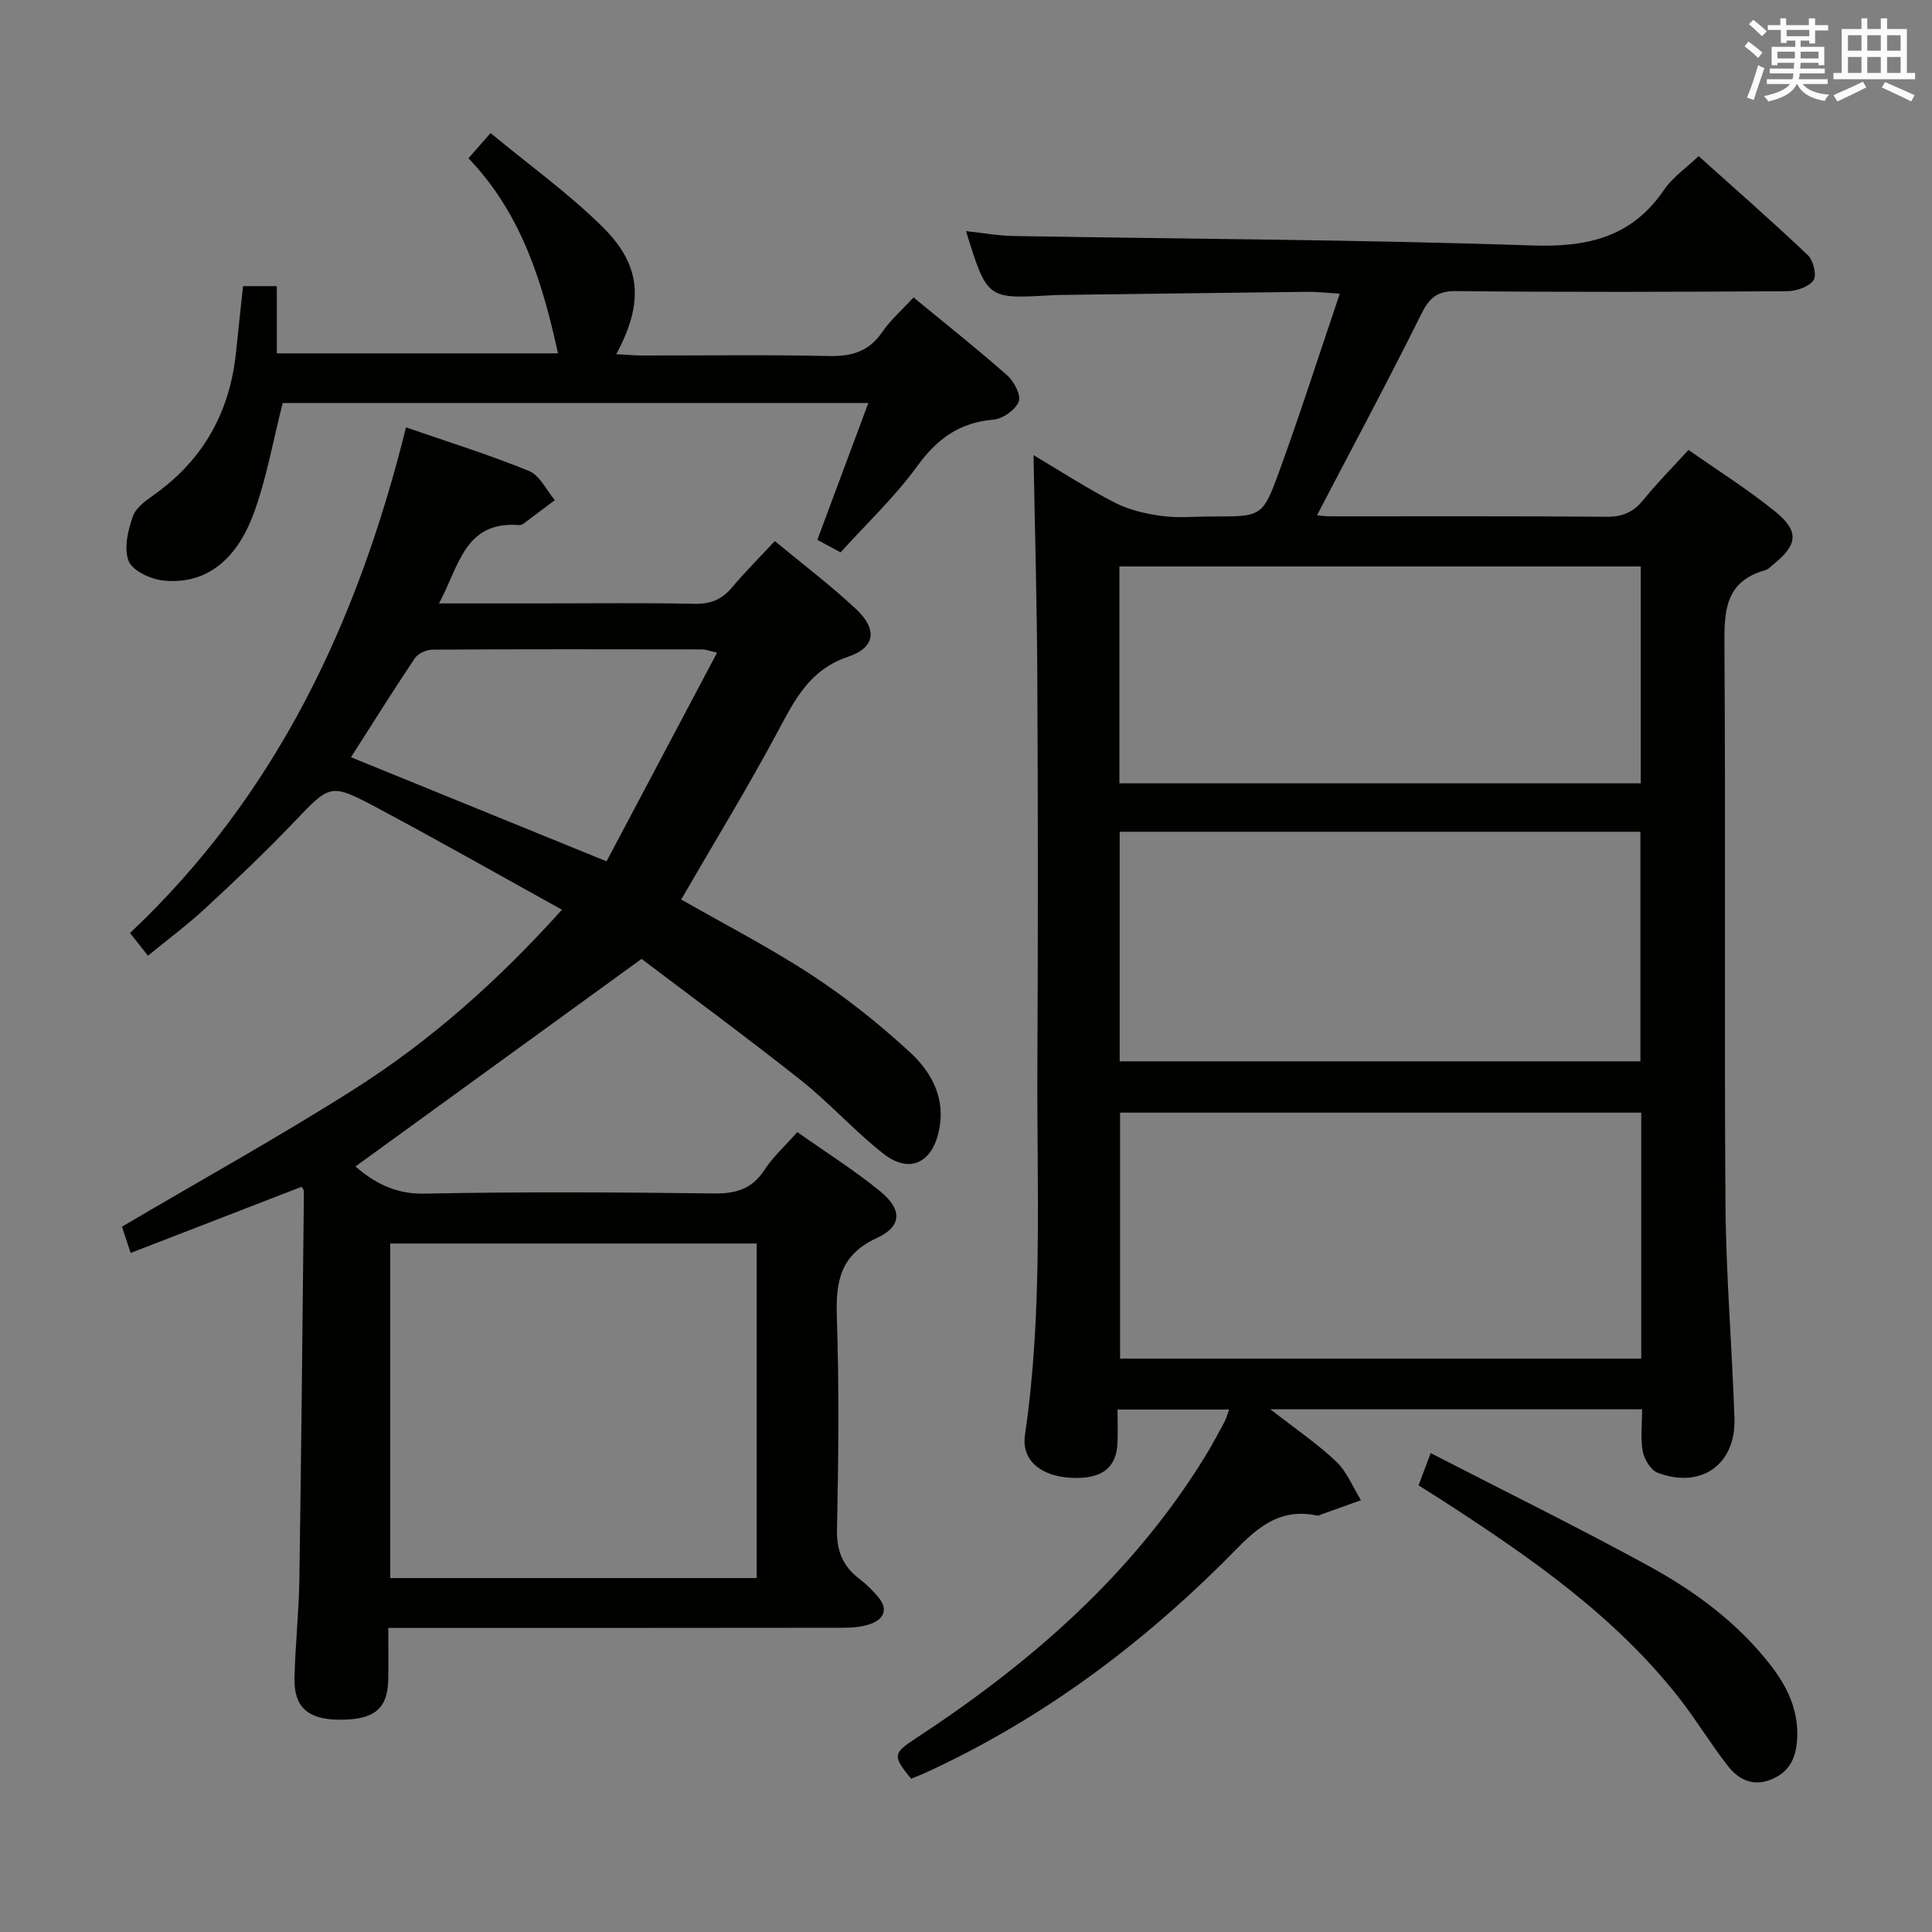 <svg enable-background="new 0 0 400 400" viewBox="0 0 400 400" xmlns="http://www.w3.org/2000/svg"><rect x="0" y="0" width="400" height="400" fill="#808080" stroke="none"/><g fill="#010100"><path d="m213.98 94.23c5.43 3.22 11 6.84 16.88 9.86 2.95 1.51 6.41 2.3 9.73 2.74 3.44.46 6.99.1 10.48.1 10.06 0 10.33.1 13.71-9.15 4.36-11.93 8.22-24.04 12.61-36.98-3.13-.19-4.86-.4-6.6-.38-17.15.19-34.29.43-51.44.65-.67.01-1.33.05-2 .08-12.96.75-13.01.72-17.35-13.3 3.45.37 6.61.95 9.78 1.01 35.78.62 71.58.74 107.34 1.96 11.56.4 20.73-1.68 27.45-11.58 1.73-2.55 4.48-4.4 7.11-6.92 7.47 6.71 15.19 13.47 22.63 20.52 1.14 1.08 1.87 4.24 1.15 5.21-1.03 1.38-3.58 2.23-5.49 2.24-22.83.15-45.66.22-68.49-.02-4.06-.04-5.6 1.48-7.29 4.9-6.93 13.94-14.29 27.65-21.52 41.51.23.02 1.6.22 2.97.22 19 .02 37.99-.07 56.99.09 3.35.03 5.59-.99 7.65-3.54 2.81-3.48 5.99-6.66 9.31-10.3 6.19 4.36 12.41 8.24 18.05 12.85 4.93 4.03 4.52 6.84-.48 10.84-.52.42-1 1.02-1.6 1.18-8.74 2.41-8.58 8.98-8.53 16.34.26 38.32-.06 76.65.21 114.98.11 14.79 1.37 29.57 1.86 44.37.31 9.51-6.93 14.61-15.9 11.21-1.42-.54-2.77-2.76-3.08-4.41-.51-2.73-.14-5.61-.14-8.73-25.51 0-50.69 0-76.96 0 5.15 4.02 9.7 7.09 13.63 10.82 2.23 2.12 3.45 5.3 5.13 8-2.7.97-5.41 1.94-8.11 2.91-.31.11-.67.34-.95.28-9.24-2.01-14.17 4.45-19.66 9.89-18.14 17.95-38.44 32.84-61.73 43.48-.9.41-1.83.75-2.7 1.11-3.83-4.71-3.79-5.24.91-8.32 23.77-15.58 44.87-33.88 59.95-58.38 1.39-2.26 2.64-4.62 3.91-6.96.39-.71.61-1.52 1.1-2.78-7.64 0-15 0-23.12 0 0 2.31.07 4.58-.01 6.84-.19 5.27-3.28 7.6-9.54 7.3-6.44-.31-10.38-3.7-9.62-8.88 3.72-25.34 2.44-50.83 2.57-76.27.13-26.49.13-52.99-.01-79.49-.06-15.58-.5-31.18-.79-47.1zm125.82 136.13c-36.29 0-72.13 0-107.9 0v50.92h107.9c0-17.07 0-33.83 0-50.92zm-107.98-58.15v47.53h107.81c0-15.97 0-31.68 0-47.53-36.01 0-71.65 0-107.81 0zm-.06-10.03h107.94c0-15.17 0-29.93 0-44.9-36.06 0-71.82 0-107.94 0z"/><path d="m141.03 186.23c9 5.15 18.32 9.94 27.04 15.65 7.19 4.71 14.01 10.15 20.33 15.98 4.56 4.2 7.52 9.73 5.93 16.55-1.49 6.43-6.11 8.59-11.36 4.5-6.02-4.69-11.15-10.5-17.13-15.24-11.18-8.87-22.7-17.32-33.01-25.14-20.39 14.79-39.81 28.88-59.24 42.98 3.58 3.06 7.91 5.74 14.21 5.62 19.99-.4 39.99-.29 59.98-.04 4.59.06 7.91-.9 10.5-4.88 1.78-2.73 4.29-4.98 6.8-7.82 5.87 4.15 11.79 7.87 17.16 12.26 4.59 3.75 4.53 7.26-.7 9.67-7.61 3.5-8.53 9.02-8.28 16.39.49 14.65.34 29.33.03 43.98-.1 4.48 1.26 7.62 4.67 10.23 1.44 1.1 2.76 2.4 3.91 3.79 2.03 2.44 1.16 4.48-1.53 5.47-1.81.67-3.89.83-5.85.83-29.33.05-58.65.03-87.98.03-1.81 0-3.62 0-6.12 0 0 3.82.06 7.27-.01 10.72-.13 6.14-2.97 8.38-10.36 8.28-6.3-.09-9.18-2.64-9.05-8.59.16-6.81.9-13.62 1.01-20.43.4-26.8.66-53.61.94-80.41 0-.27-.27-.54-.47-.9-11.68 4.52-23.37 9.05-35.4 13.7-.8-2.42-1.4-4.25-1.8-5.44 16.31-9.61 32.57-18.61 48.23-28.56 15.76-10.01 29.67-22.4 42.87-37.06-13.14-7.27-25.65-14.38-38.36-21.15-9.68-5.16-9.64-4.82-17.27 3.16-5.86 6.14-12.04 11.98-18.27 17.75-3.65 3.38-7.67 6.36-11.82 9.76-1.26-1.6-2.35-2.98-3.71-4.7 30.27-28.53 47.14-64.34 57.14-104.69 8.78 3.04 17.27 5.68 25.47 9.03 2.23.91 3.58 3.96 5.34 6.03-2.14 1.62-4.28 3.24-6.44 4.84-.26.19-.63.36-.93.34-11.34-.92-12.45 8.53-16.61 16.21h20.99c10.66 0 21.33-.14 31.99.08 3.33.07 5.65-.95 7.73-3.44 2.66-3.17 5.61-6.1 8.82-9.55 5.7 4.73 11.51 9.12 16.8 14.07 4.43 4.16 4.1 7.94-1.6 9.87-8.07 2.72-11.08 8.95-14.63 15.57-6.19 11.56-13.04 22.76-19.96 34.7zm-60.24 71.23v69.26h75.87c0-23.18 0-46.08 0-69.26-25.36 0-50.44 0-75.87 0zm44.79-79.13c7.67-14.48 15.15-28.61 22.88-43.2-1.76-.41-2.37-.68-2.99-.68-18.64-.03-37.28-.06-55.92.05-1.25.01-2.99.79-3.66 1.78-4.5 6.7-8.78 13.55-13.22 20.5 17.48 7.12 34.63 14.11 52.91 21.55z"/><path d="m189.14 61.58c6.68 5.5 13.18 10.65 19.39 16.13 1.41 1.25 2.91 4.1 2.39 5.43-.68 1.71-3.28 3.57-5.18 3.73-7.01.59-11.67 3.91-15.79 9.58-4.65 6.41-10.52 11.94-15.91 17.91-1.91-1.03-3.34-1.8-4.82-2.59 3.48-9.34 6.91-18.54 10.56-28.33-41.41 0-81.65 0-121.25 0-2.01 7.87-3.33 15.57-5.97 22.78-3.72 10.18-10.37 14.9-18.84 13.96-2.59-.29-6.32-2.03-7.09-4.04-1.02-2.65-.15-6.42.92-9.33.72-1.95 3.07-3.44 4.93-4.8 9.86-7.22 15.13-16.98 16.38-29.03.46-4.45.94-8.9 1.45-13.74h7v13.92h58.22c-3.23-14.67-7.48-28.85-18.54-40.4 1.46-1.66 2.7-3.08 4.58-5.21 7.9 6.54 16.01 12.38 23.06 19.3 8.21 8.05 8.72 15.78 2.96 26.48 2.04.1 3.73.26 5.43.27 12.83.02 25.66-.18 38.48.11 4.72.11 8.3-.85 11.1-4.88 1.75-2.57 4.16-4.67 6.54-7.25z"/><path d="m293.7 307.52c.75-1.99 1.37-3.65 2.51-6.67 15.29 7.87 30.29 15.26 44.95 23.26 9.66 5.27 18.55 11.79 25.41 20.63 3.43 4.43 5.8 9.26 5.52 15.11-.19 3.98-1.5 7.04-5.49 8.61-3.76 1.48-6.67-.07-8.81-2.77-3.59-4.56-6.57-9.59-10.16-14.16-13.37-17.04-30.9-29.16-48.83-40.77-1.53-.99-3.07-1.95-5.1-3.24z"/></g><path d="m361.2 9.6.8-1c.9.7 1.9 1.4 2.9 2.3l-.9 1.1c-1-1-2-1.8-2.8-2.4zm.5 10.6c.9-2.1 1.6-4.3 2.3-6.7.4.2.8.4 1.3.6-.7 2.1-1.5 4.3-2.2 6.6zm.4-15.2.9-.9c1 .8 2 1.6 2.8 2.4l-1 1c-.9-.9-1.8-1.7-2.7-2.5zm12.5-1.2h1.2v1.4h2.7v1.1h-2.7v2.7h-1.2v-.6h-1.8v1.3h4.9v3.8h-1.2v-.5h-3.7c0 .4-.1.9-.1 1.2h5.1v1h-5.2c0 .5-.1.9-.2 1.2h6v1h-5.2c1.1 1.3 2.9 2 5.5 2.2-.4.4-.7.8-.9 1.3-2.9-.5-4.8-1.6-5.7-3.5h-.1c-.8 1.7-2.7 2.9-5.9 3.6-.2-.4-.6-.8-.9-1.1 2.8-.6 4.6-1.4 5.4-2.5h-4.8v-1h5.3c.1-.3.2-.7.2-1.2h-4.9v-1h5c0-.4 0-.8.1-1.2h-3.5v.5h-1.2v-3.8h4.9v-1.3h-1.8v.5h-1.2v-2.7h-2.7v-1h2.6v-1.4h1.2v1.4h4.7v-1.4zm-6.6 8.3h3.6c0-.4 0-.9 0-1.4h-3.6zm1.9-4.6h4.7v-1.3h-4.7zm6.6 3.2h-3.7v1.4h3.7z" fill="#fbfafc"/><path d="m385.3 3.8h1.3v2.2h2.8v-2.2h1.3v2.2h4.1v9.1h1.7v1.3h-16.9v-1.3h1.7v-9.1h4.1v-2.2zm.4 13.1.7 1.2c-1.8.9-3.8 1.9-6 2.9-.2-.4-.5-.8-.8-1.3 2.3-1 4.3-1.9 6.1-2.8zm-3.1-6.4h2.8v-3.2h-2.8zm0 4.6h2.8v-3.3h-2.8zm4-4.6h2.8v-3.2h-2.8zm0 4.6h2.8v-3.3h-2.8zm3.7 1.9c2.1.9 4.1 1.8 6.1 2.7l-.7 1.3c-2.2-1.1-4.2-2-6.1-2.9zm3.2-9.7h-2.8v3.2h2.8zm-2.8 7.8h2.8v-3.3h-2.8z" fill="#fbfafc"/></svg>